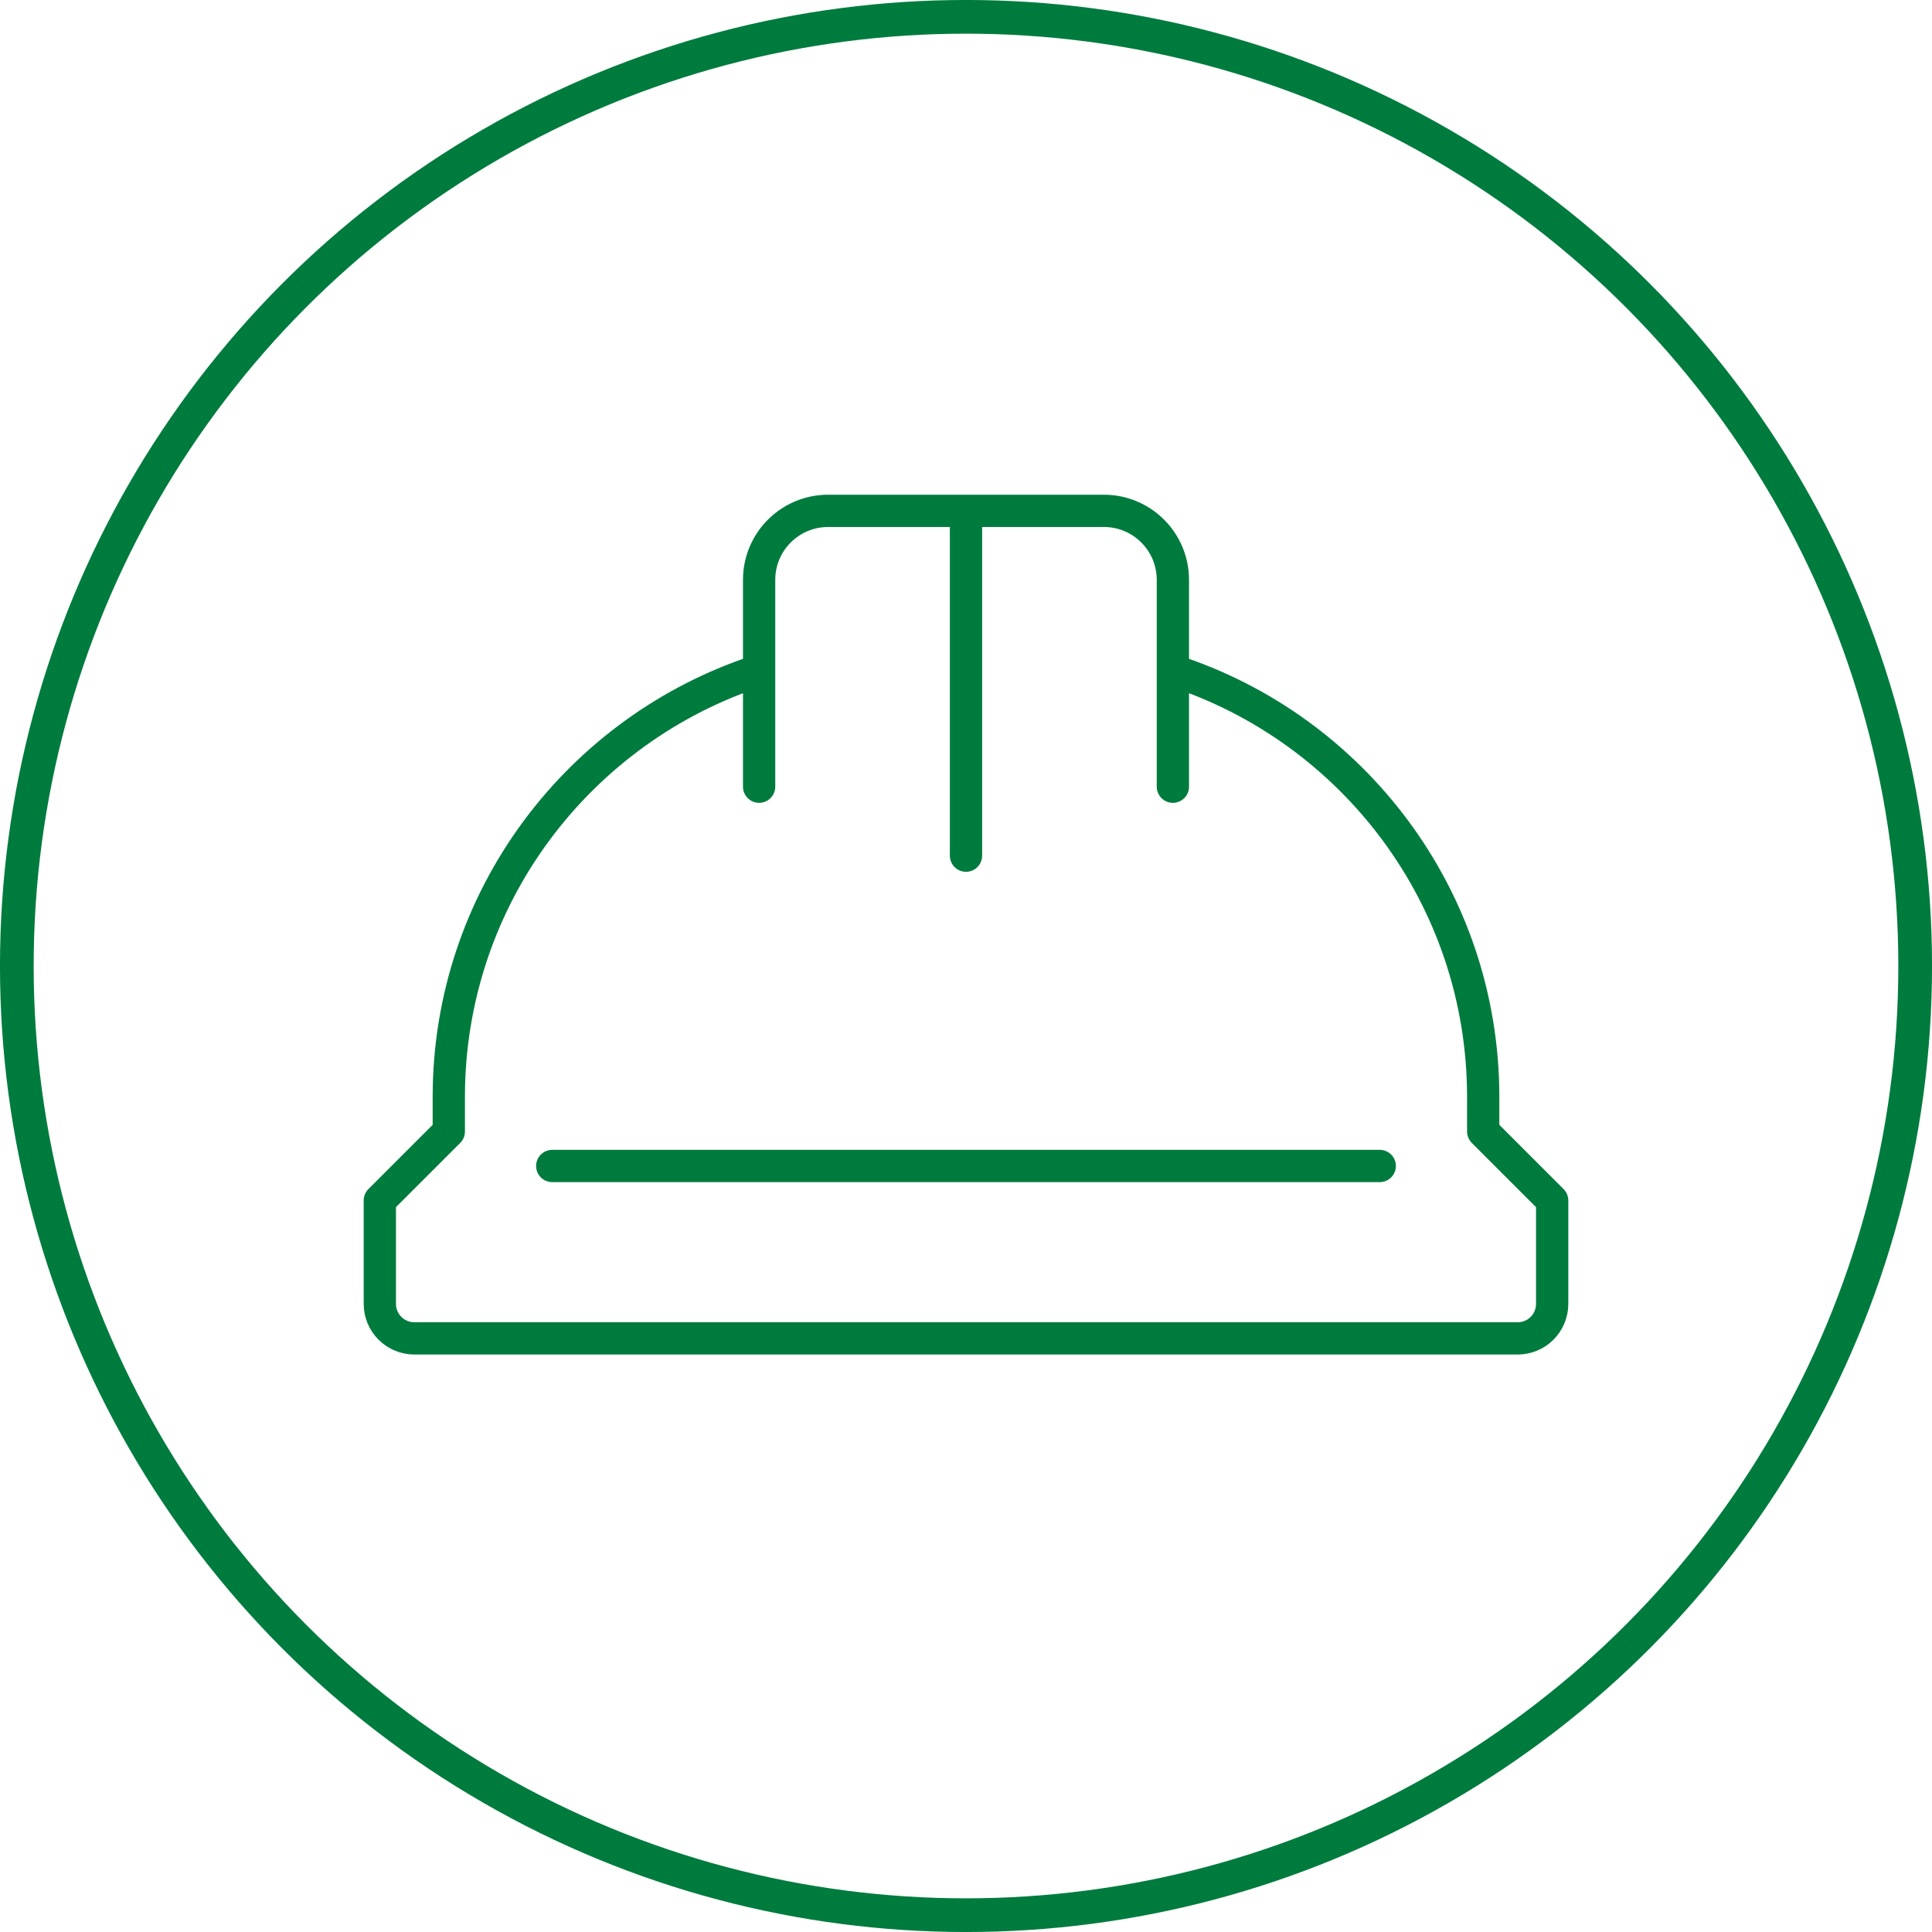 <?xml version="1.0" encoding="utf-8"?>
<!-- Generator: Adobe Illustrator 26.2.1, SVG Export Plug-In . SVG Version: 6.00 Build 0)  -->
<svg version="1.1" id="Layer_1" xmlns="http://www.w3.org/2000/svg" xmlns:xlink="http://www.w3.org/1999/xlink" x="0px" y="0px"
	 viewBox="0 0 140.08 140.08" style="enable-background:new 0 0 140.08 140.08;" xml:space="preserve">
<style type="text/css">
	.st0{fill:none;stroke:#007B3E;stroke-width:2.443;}
	.st1{fill:none;stroke:#007B3E;stroke-width:2.34;stroke-linecap:round;stroke-linejoin:round;stroke-miterlimit:10;}
</style>
<circle class="st0" cx="70.04" cy="70.04" r="68.82"/>
<path class="st1" d="M40.04,84.54h60 M70.04,62.04v-25 M55.04,48.61c-13.05,4.22-22.5,16.47-22.5,30.93v2.5l-5,5v7.5
	c0,1.38,1.12,2.5,2.5,2.5h80c1.38,0,2.5-1.12,2.5-2.5v-7.5l-5-5v-2.5c0-14.46-9.45-26.72-22.5-30.93 M85.04,57.04v-15
	c0-2.76-2.24-5-5-5h-20c-2.76,0-5,2.24-5,5v15"/>
</svg>
